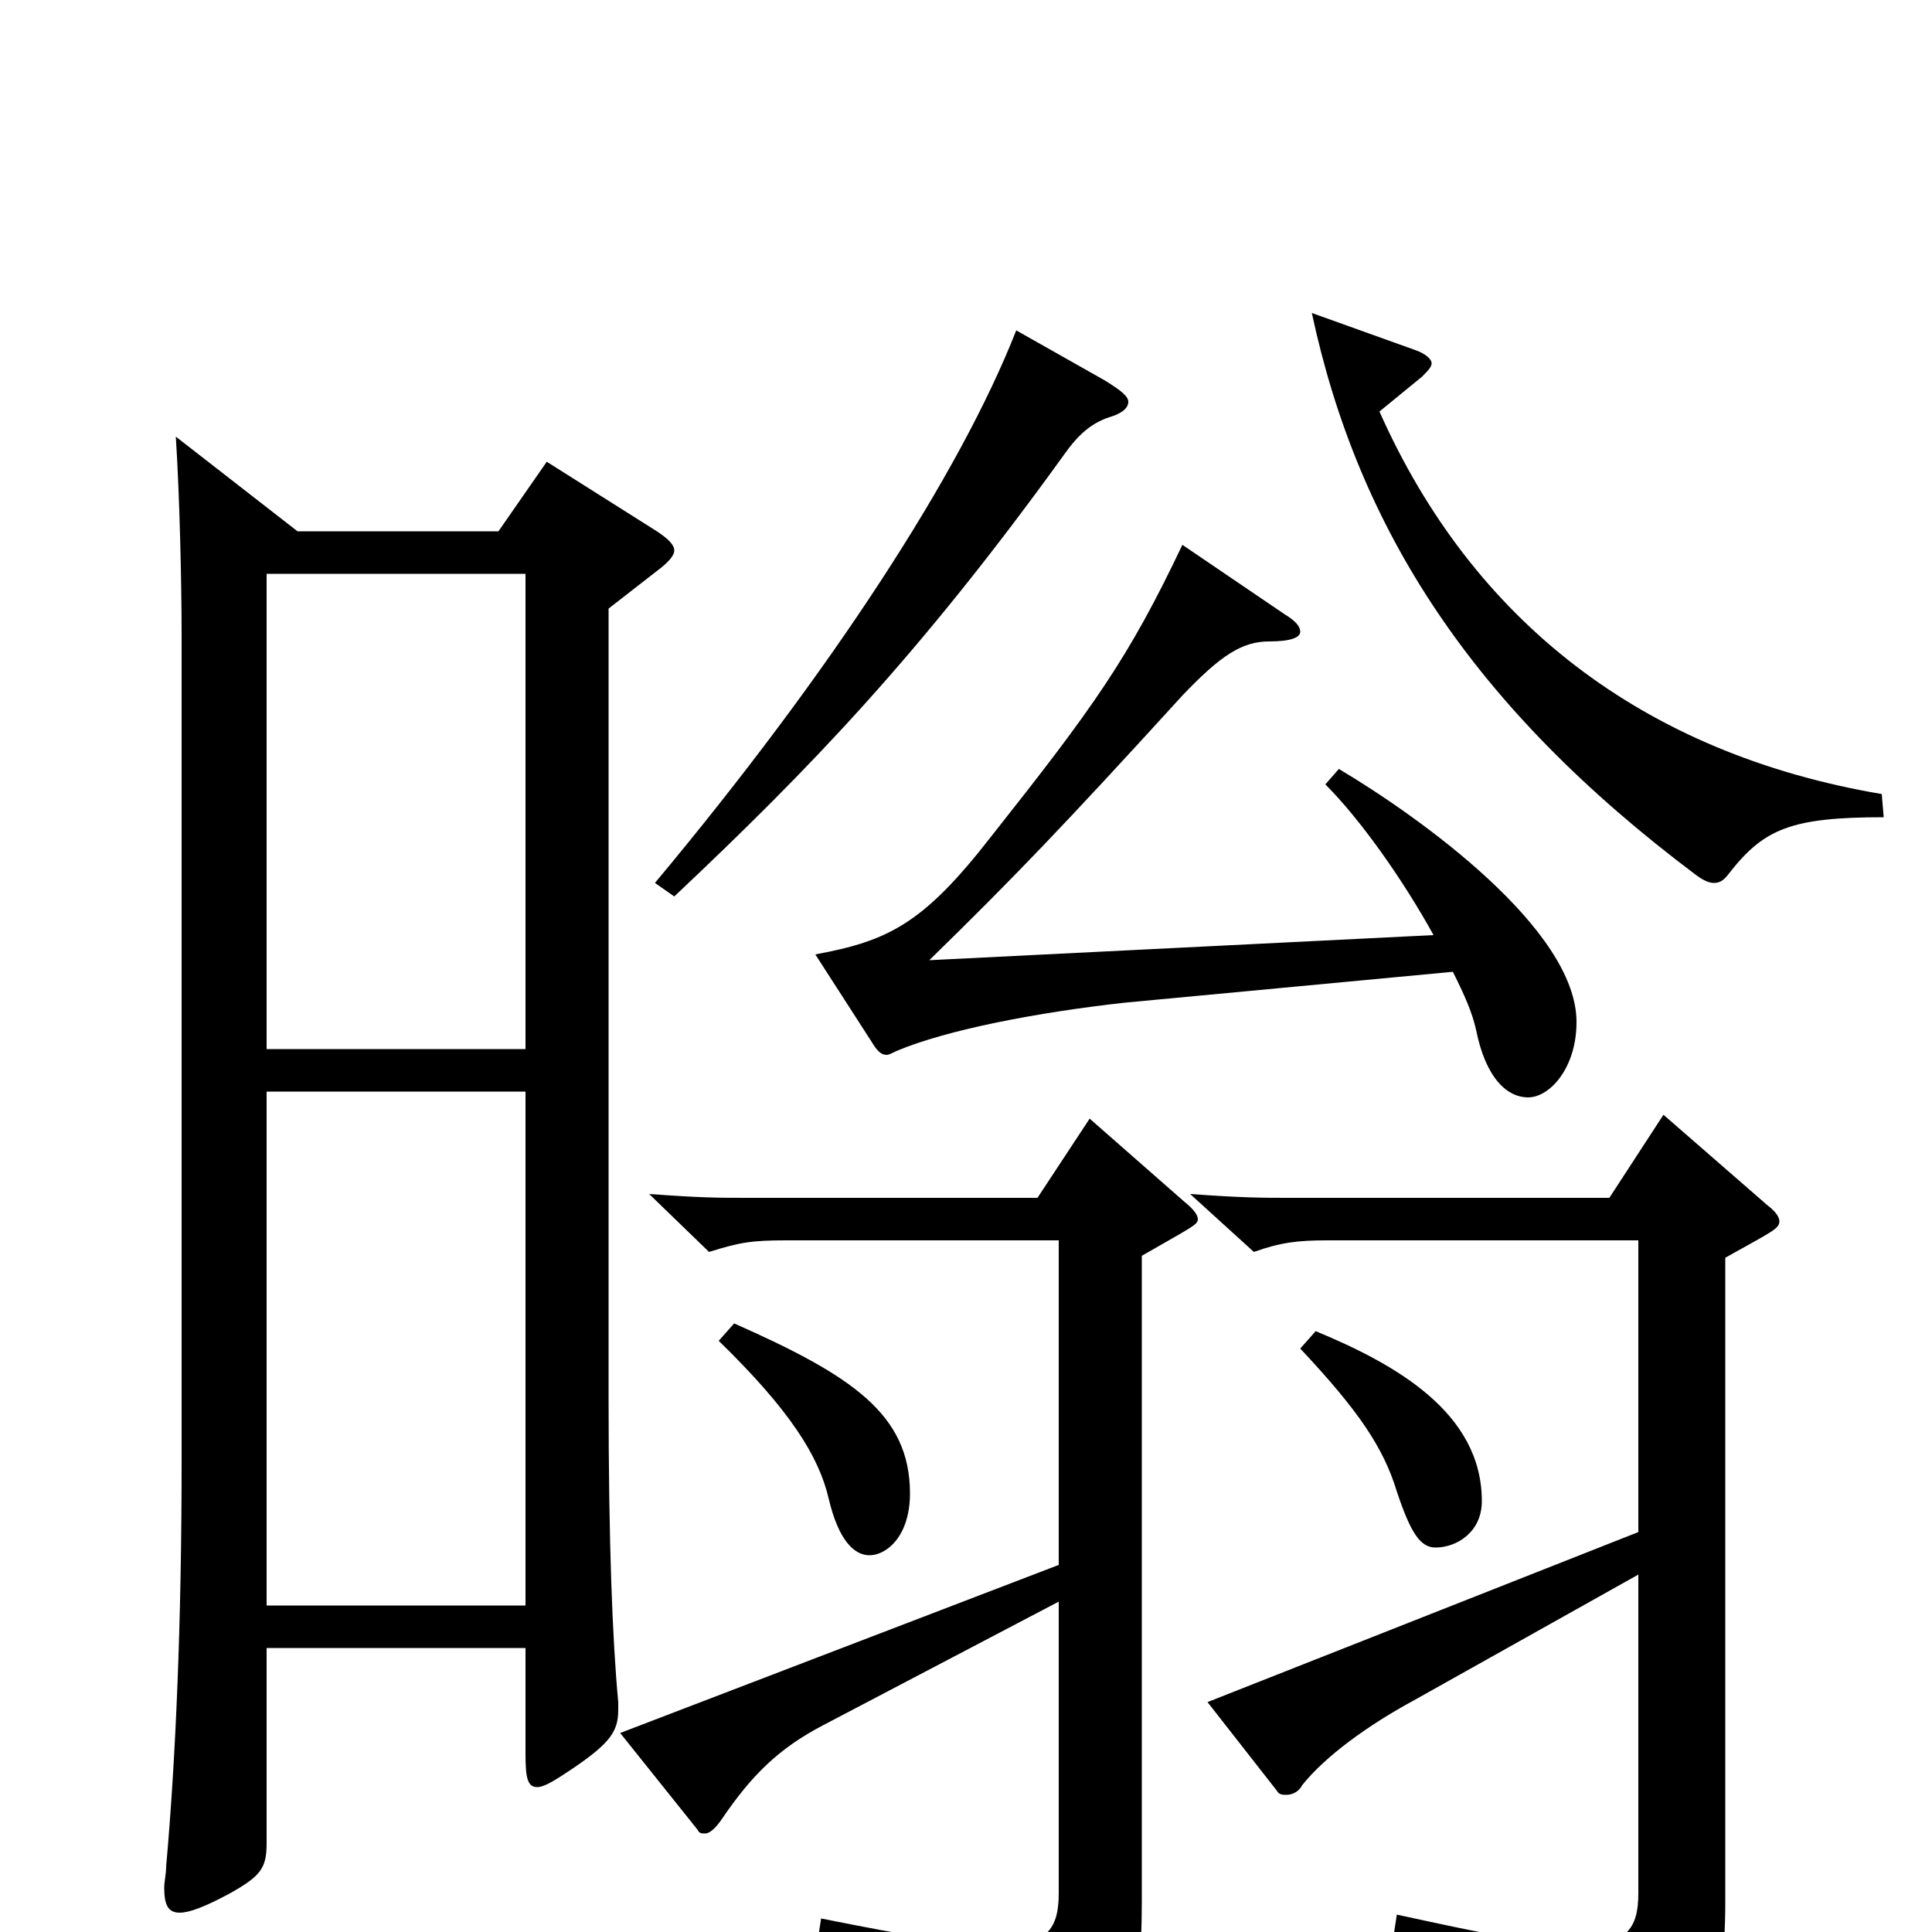 <svg xmlns="http://www.w3.org/2000/svg" viewBox="0 -1000 1000 1000">
	<path fill="#000000" d="M91 -774C93 -743 94 -698 94 -671V-243C94 -161 91 -90 86 -34C86 -30 85 -26 85 -23C85 -14 87 -10 93 -10C98 -10 106 -13 119 -20C135 -29 138 -33 138 -46V-147H272V-92C272 -80 273 -75 278 -75C282 -75 288 -79 297 -85C316 -98 320 -104 320 -115V-119C317 -151 315 -201 315 -277V-685L342 -706C347 -710 349 -713 349 -715C349 -718 346 -721 340 -725L283 -761L258 -725H154ZM272 -169H138V-435H272ZM138 -703H272V-457H138ZM848 -20C848 -2 842 7 817 7C798 7 769 1 723 -9L721 4C794 26 810 42 816 73C817 78 819 80 823 80C824 80 826 80 828 79C883 55 893 40 893 -16V-349C918 -363 921 -364 921 -368C921 -370 919 -373 915 -376L861 -423L833 -380H667C654 -380 643 -380 616 -382L649 -352C663 -357 672 -358 687 -358H848V-207L625 -119L661 -73C662 -71 664 -71 666 -71C668 -71 672 -72 674 -76C686 -91 708 -107 732 -120L848 -185ZM548 -20C548 -2 542 7 518 7C499 7 470 2 425 -7L423 6C497 29 512 43 520 73C522 78 525 80 528 80H530C583 56 591 41 591 -16V-350C617 -365 620 -366 620 -369C620 -371 618 -374 613 -378L564 -421L537 -380H387C372 -380 363 -380 336 -382L367 -352C383 -357 389 -358 407 -358H548V-190L321 -103L361 -53C362 -51 363 -51 365 -51C367 -51 370 -53 374 -59C389 -81 403 -95 426 -107L548 -171ZM686 -594C704 -576 726 -545 742 -516L481 -503C525 -546 550 -572 612 -640C632 -661 643 -668 657 -668C668 -668 673 -670 673 -673C673 -676 670 -679 665 -682L612 -718C584 -659 566 -634 513 -567C478 -522 460 -513 422 -506L451 -461C454 -456 456 -454 459 -454C460 -454 462 -455 464 -456C490 -467 537 -476 582 -481L752 -497C758 -485 762 -476 764 -467C769 -442 780 -432 791 -432C802 -432 816 -447 816 -471C816 -519 735 -577 693 -602ZM372 -306C409 -270 424 -246 429 -224C434 -203 442 -195 450 -195C459 -195 471 -205 471 -227C471 -268 441 -288 380 -315ZM673 -302C703 -270 716 -251 723 -228C730 -207 735 -199 743 -199C754 -199 767 -207 767 -223C767 -269 722 -294 681 -311ZM526 -829C497 -755 430 -652 339 -543L349 -536C419 -602 476 -661 551 -765C558 -775 565 -781 574 -784C581 -786 584 -789 584 -792C584 -795 580 -798 572 -803ZM974 -589C850 -610 762 -679 714 -787L736 -805C739 -808 741 -810 741 -812C741 -814 738 -817 732 -819L679 -838C703 -726 762 -634 878 -547C882 -544 885 -543 887 -543C890 -543 892 -544 895 -548C913 -571 927 -577 975 -577Z"/>
</svg>